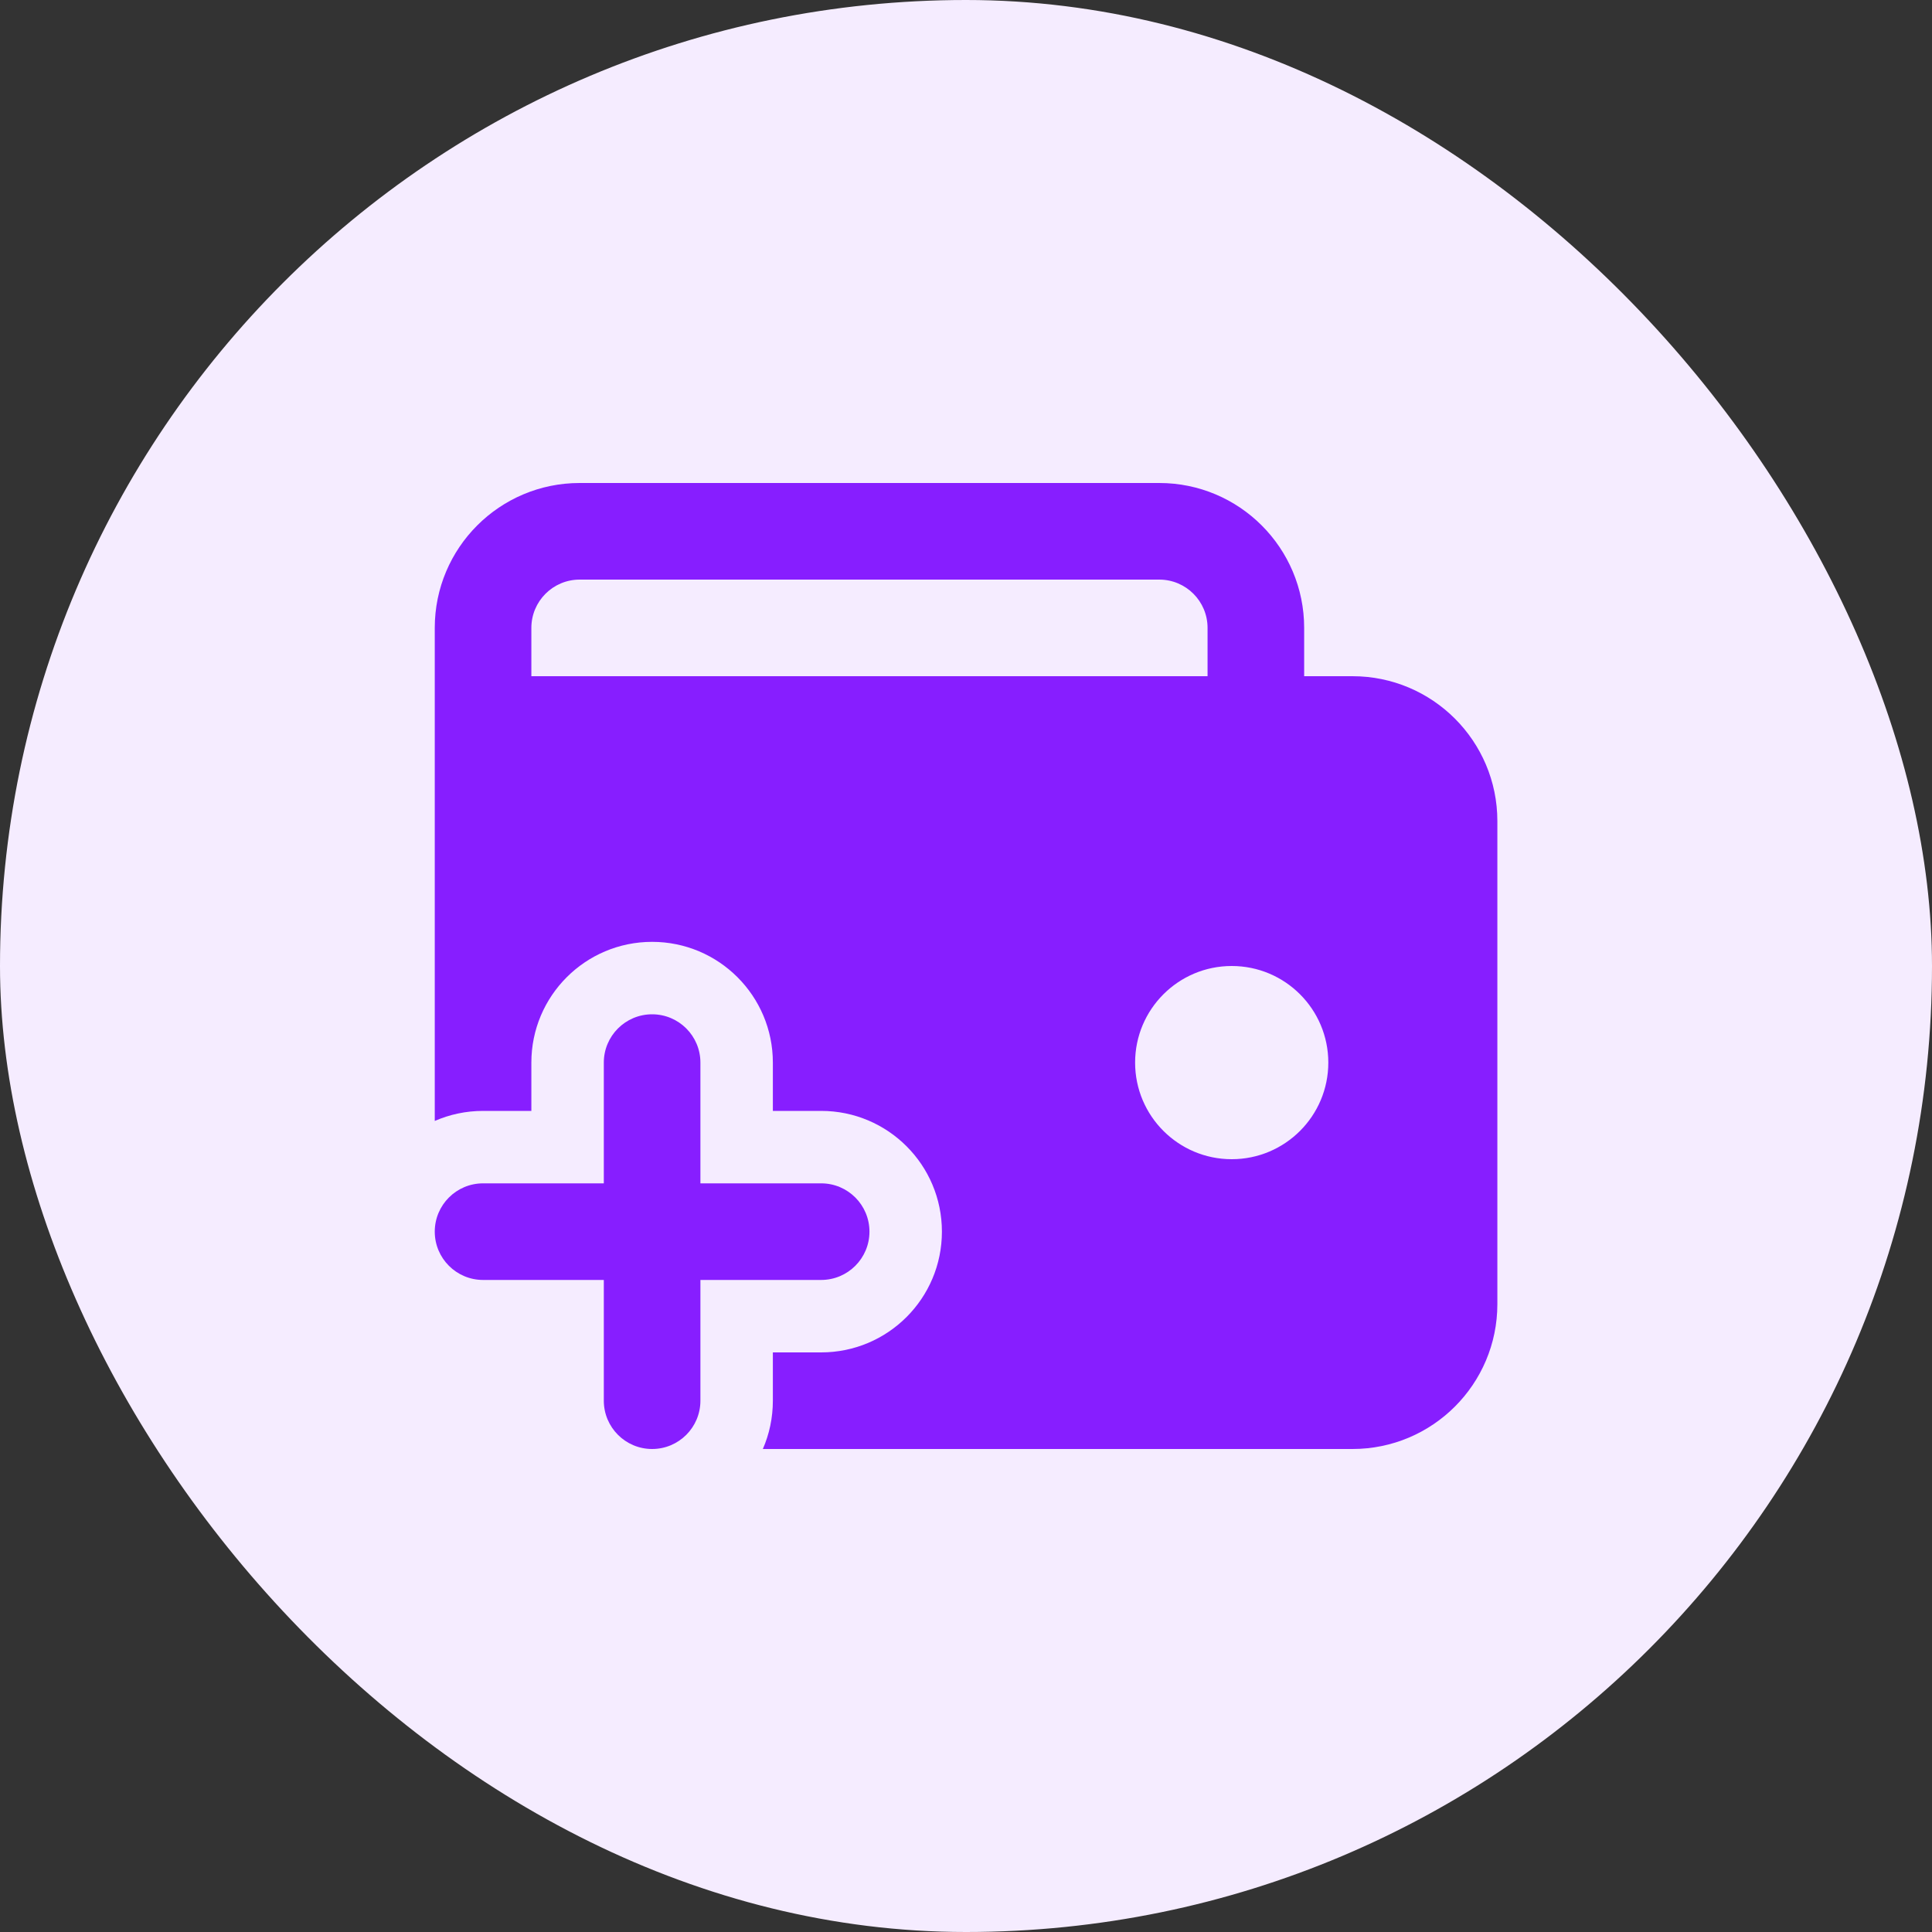<svg width="64" height="64" viewBox="0 0 64 64" fill="none" xmlns="http://www.w3.org/2000/svg">
<rect x="0" y="0" width="64" height="64" fill="#333333" stroke="none"/>
<rect width="64" height="64" rx="32" fill="#F5ECFF"/>
<path fill-rule="evenodd" clip-rule="evenodd" d="M21.602 33.6C22.486 33.6 23.202 34.316 23.202 35.2V39.2H27.202C28.086 39.2 28.802 39.916 28.802 40.8C28.802 41.683 28.086 42.4 27.202 42.4H23.202V46.4C23.202 47.283 22.486 48 21.602 48C20.719 48 20.002 47.283 20.002 46.4V42.4H16.002C15.119 42.4 14.402 41.683 14.402 40.8C14.402 39.916 15.119 39.2 16.002 39.2H20.002V35.2C20.002 34.316 20.719 33.6 21.602 33.6Z" fill="#871EFF"/>
<path fill-rule="evenodd" clip-rule="evenodd" d="M43.202 22.4V20.8C43.202 18.149 41.053 16 38.402 16H19.202C16.551 16 14.402 18.149 14.402 20.8L14.402 37.133C14.892 36.919 15.434 36.8 16.002 36.8H17.602V35.2C17.602 32.991 19.393 31.2 21.602 31.2C23.811 31.2 25.602 32.991 25.602 35.2V36.8H27.202C29.412 36.8 31.202 38.591 31.202 40.8C31.202 43.009 29.412 44.8 27.202 44.8H25.602V46.4C25.602 46.969 25.484 47.51 25.27 48H44.802C47.453 48 49.602 45.851 49.602 43.2V27.2C49.602 24.549 47.453 22.4 44.802 22.4H43.202ZM19.202 19.2C18.319 19.2 17.602 19.916 17.602 20.8V22.4H40.002V20.8C40.002 19.916 39.286 19.2 38.402 19.2H19.202ZM40.802 32C42.57 32 44.002 33.433 44.002 35.2C44.002 36.967 42.57 38.4 40.802 38.4C39.035 38.4 37.602 36.967 37.602 35.2C37.602 33.433 39.035 32 40.802 32Z" fill="#871EFF"/>
</svg>
